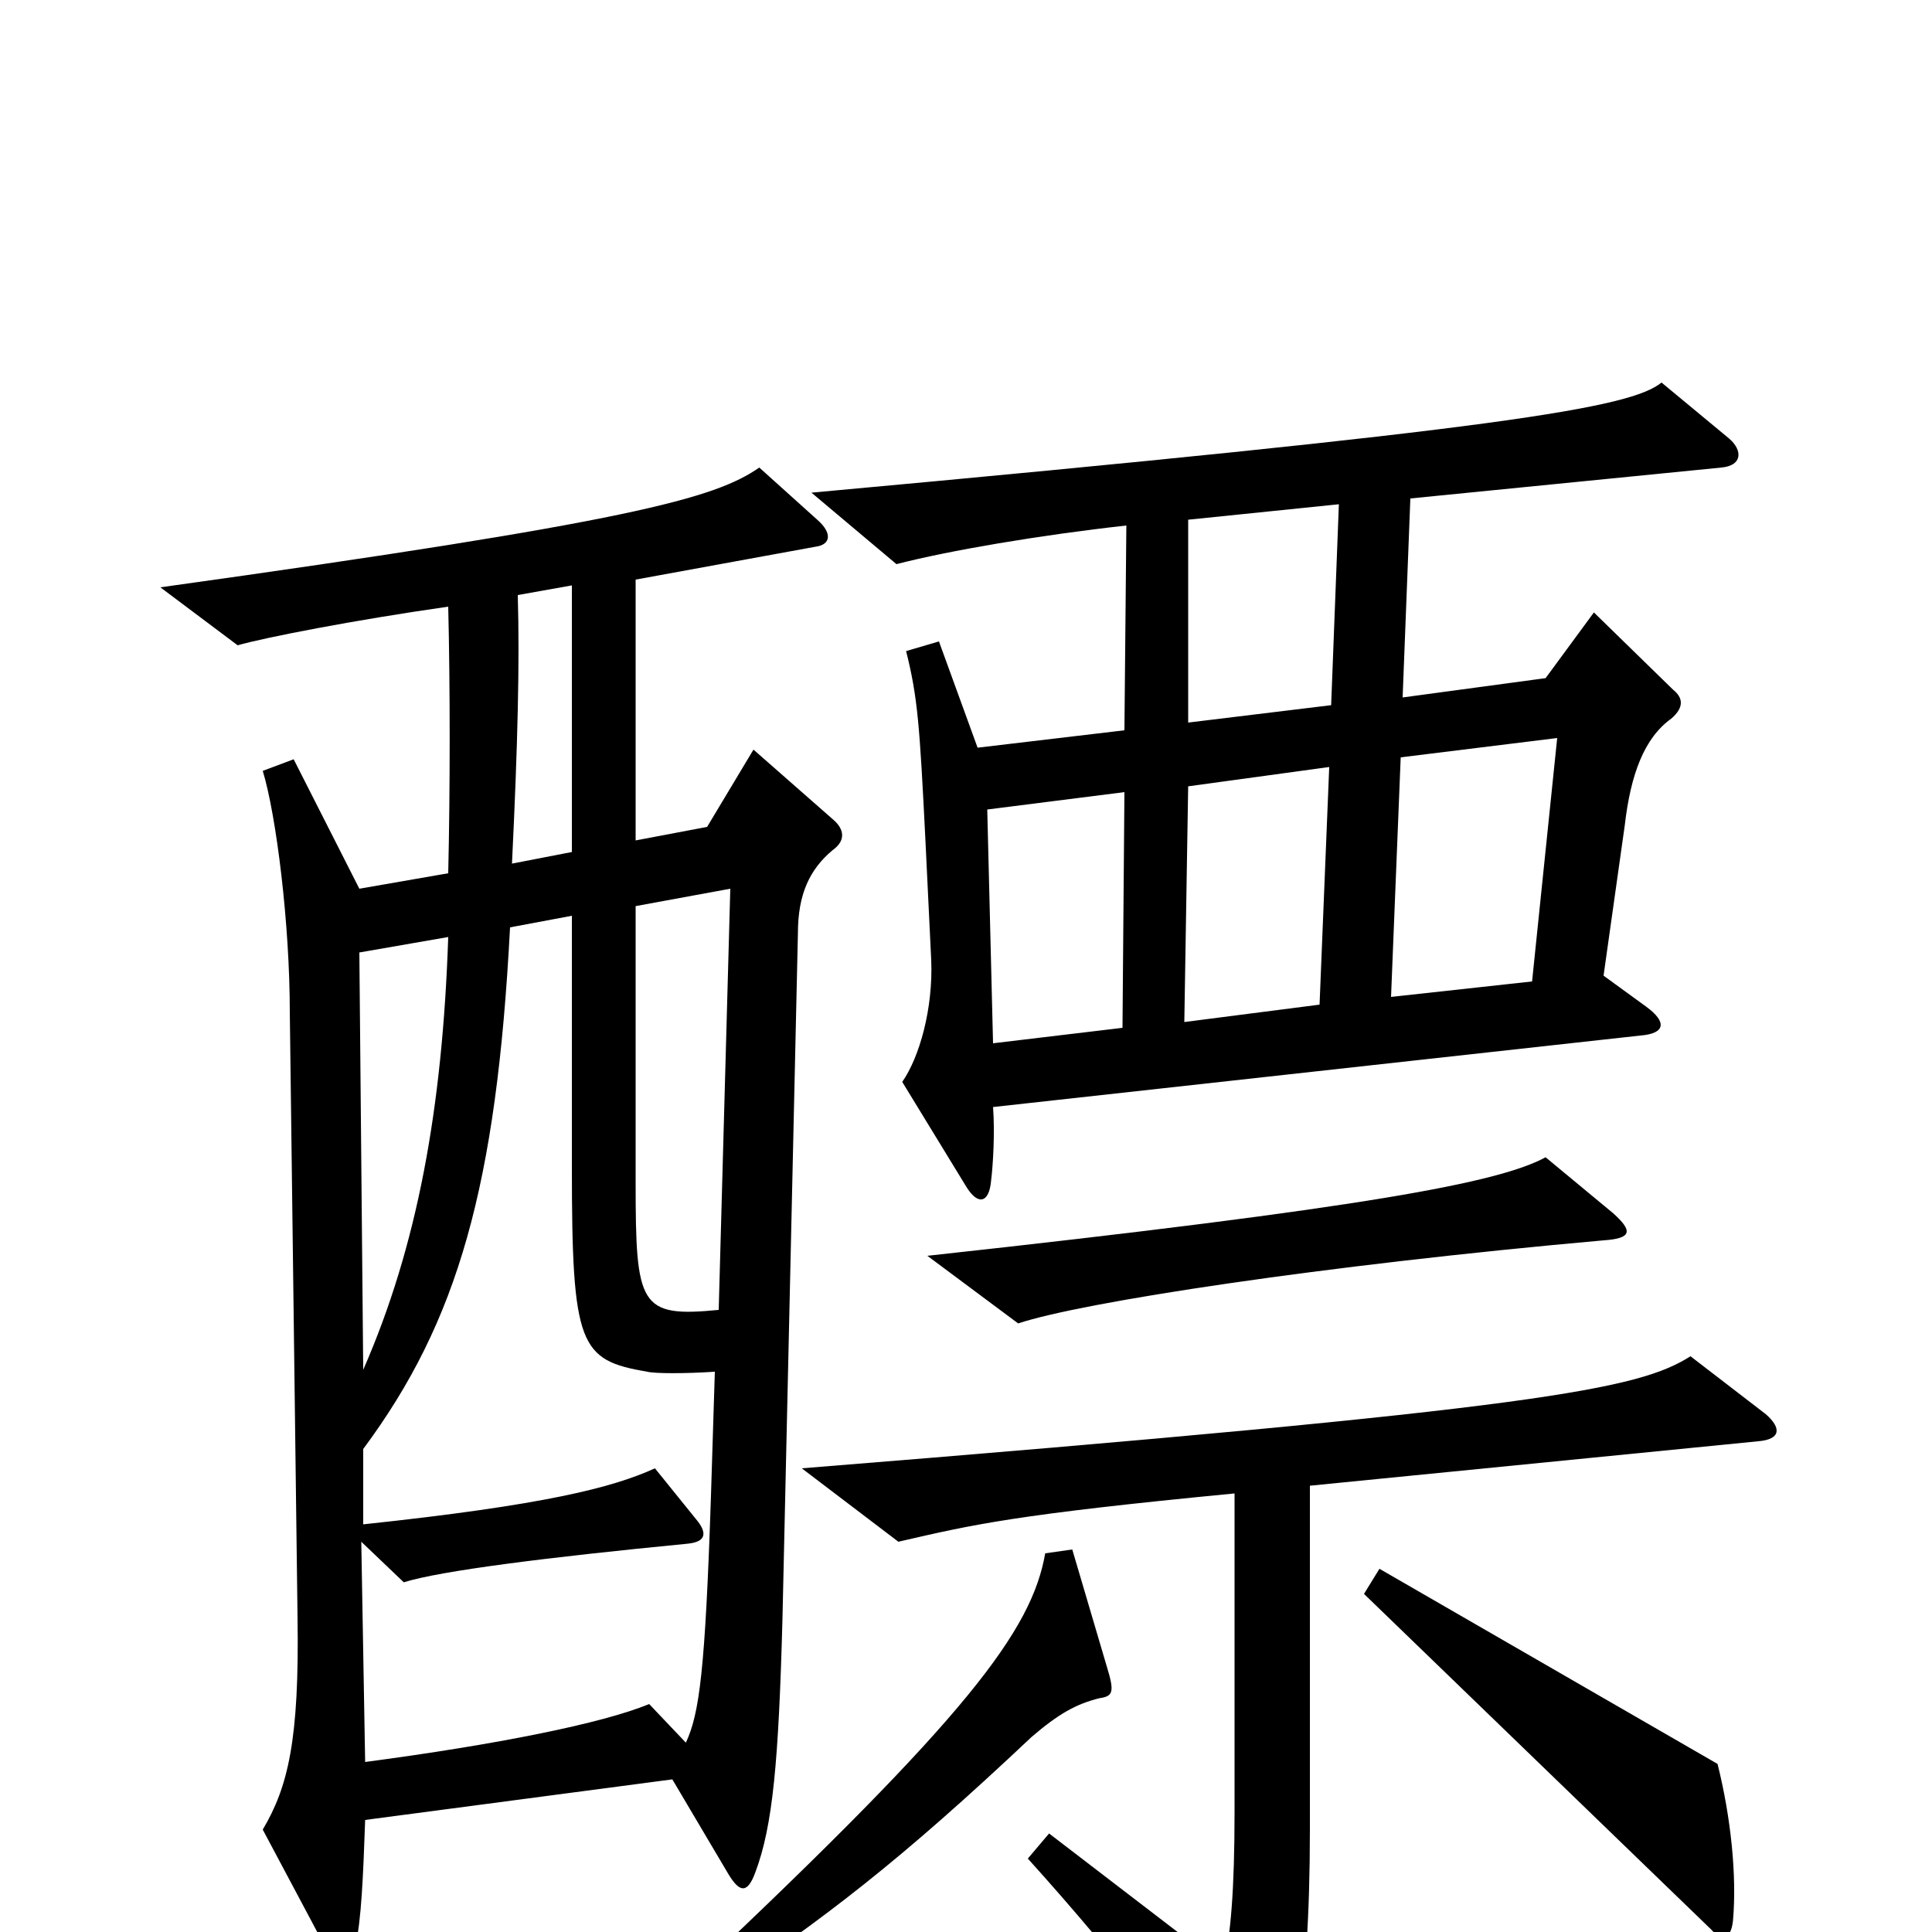 <svg xmlns="http://www.w3.org/2000/svg" viewBox="0 -1000 1000 1000">
	<path fill="#000000" d="M895 -773L860 -802C844 -789 781 -778 420 -745L464 -708C491 -715 538 -723 583 -728L582 -622L506 -613L486 -668L469 -663C475 -639 476 -625 479 -565L482 -503C483 -478 476 -453 467 -440L500 -386C506 -376 512 -377 513 -389C514 -397 515 -414 514 -427L849 -464C862 -465 863 -471 852 -479L830 -495L841 -573C844 -599 851 -618 865 -628C872 -634 871 -639 866 -643L825 -683L800 -649L726 -639L730 -742L891 -758C902 -759 902 -767 895 -773ZM431 -560C438 -565 437 -571 431 -576L390 -612L366 -572L329 -565V-700L422 -717C430 -718 431 -724 423 -731L393 -758C370 -742 327 -730 83 -696L123 -666C137 -670 183 -679 232 -686C233 -645 233 -591 232 -548L186 -540L152 -607L136 -601C143 -578 150 -522 150 -476L154 -163C155 -99 149 -75 136 -53L169 9C175 20 181 20 184 7C187 -6 188 -29 189 -58L348 -79L377 -30C383 -20 387 -20 391 -31C400 -55 403 -88 405 -162L413 -517C413 -537 419 -550 431 -560ZM835 -372L800 -401C776 -388 709 -375 480 -350L527 -315C560 -326 684 -345 830 -358C845 -359 845 -363 835 -372ZM914 -268L875 -298C848 -281 801 -271 415 -240L465 -202C504 -211 525 -216 639 -227V-62C639 -22 637 3 633 18L543 -51L532 -38C579 14 619 66 641 99C645 104 650 105 656 98C668 82 678 38 678 -53V-231L910 -254C922 -255 922 -261 914 -268ZM897 -6C899 -29 896 -59 889 -87L714 -188L706 -175L886 -1C891 5 896 4 897 -6ZM573 -137L555 -198L541 -196C534 -156 501 -112 361 20L369 32C428 -8 465 -36 534 -101C548 -113 557 -118 569 -121C576 -122 577 -124 573 -137ZM693 -739L689 -635L615 -626V-731ZM296 -559L265 -553C268 -615 269 -657 268 -692L296 -697ZM806 -618L793 -492L720 -484L725 -608ZM688 -603L683 -480L613 -471L615 -593ZM582 -590L581 -468L514 -460L511 -581ZM378 -540L372 -322C331 -318 329 -324 329 -388V-531ZM232 -515C229 -426 216 -355 188 -291L186 -507ZM370 -290L368 -226C365 -135 362 -113 355 -98L336 -118C312 -108 257 -97 189 -88L187 -202L209 -181C228 -187 284 -194 356 -201C366 -202 366 -207 360 -214L339 -240C317 -230 282 -221 188 -211V-250C237 -316 257 -386 264 -520L296 -526V-396C296 -303 300 -296 335 -290C339 -289 355 -289 370 -290Z"/>
</svg>